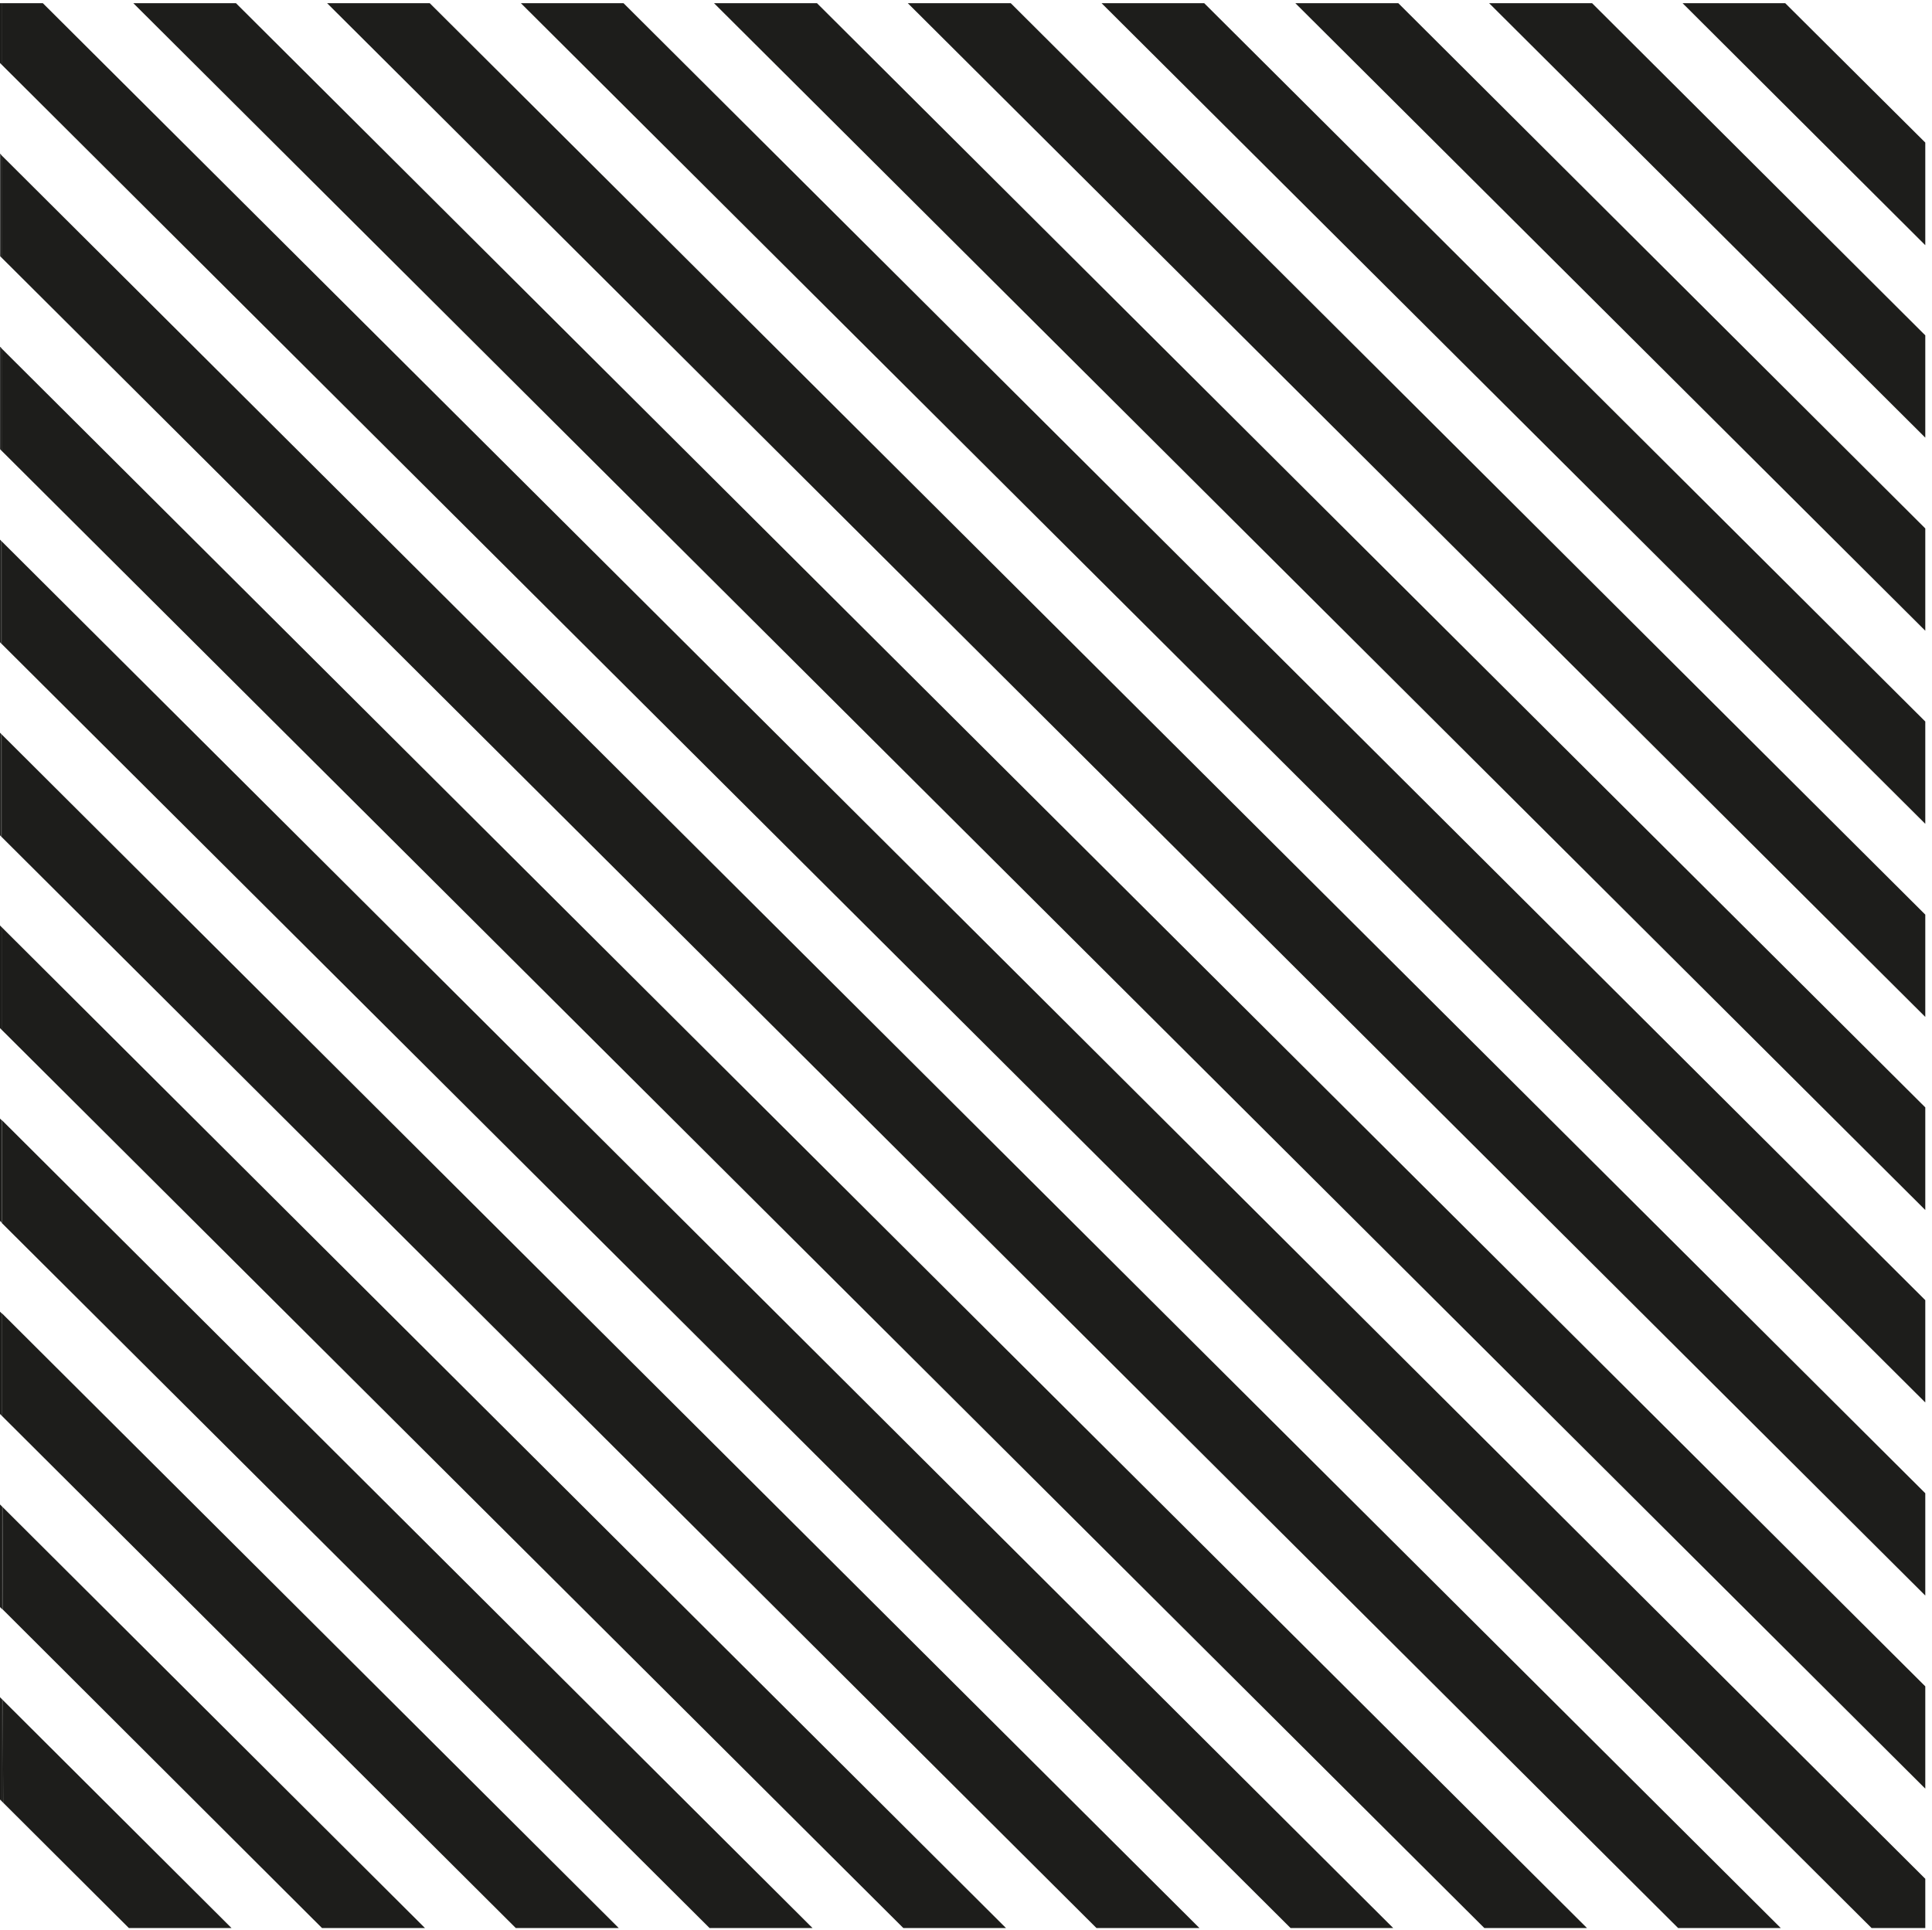 <svg xmlns="http://www.w3.org/2000/svg" viewBox="0 0 604.2 603.7" fill="#1d1d1b" xmlns:v="https://vecta.io/nano"><path d="M.5 531.4l-.5-.5v32l.5.5zm0-60.3l-.5-.5v32.1l.5.5zm0-60.3l-.5-.5v32l.5.5zm0-60.4l-.5-.5v32l.5.5zm0-47.8V290l-.5-.5v32.1l.5.5z"/><path d="M.5 290v12.6V290zm-.1-60.4l-.4-.4v32.1l.4.4z"/><path d="M.5 229.7l-.1-.1v32.1l.1.1zm-.2-60.6l-.3-.3v32.1l.3.3z"/><path d="M.5 169.3l-.2-.2v32.1l.2.2zm-.3-60.7l-.2-.1v32l.2.2z"/><path d="M.5 109l-.3-.4v32.1l.3.3zM.1 48.1H0v32l.1.1z"/><path d="M.5 48.6l-.4-.5v32.1l.4.4zM0 1h0 0zm0 14.9v3.8h0z"/><path d="M.5 20.2V1H0h0v14.9 3.8zm.4 511.6l-.4-.4v32l.5.5z"/><path d="M1 563.9l39.3 39.2h32.1L.9 531.8zm-.2-92.5l-.3-.3v32.1l.4.3z"/><path d="M.9 503.5l99.8 99.6h32.2L.8 471.4zm-.2-92.6l-.2-.1v32l.2.2z"/><path d="M.7 443l160.6 160.1h32.2L.7 410.9zm-.1-92.6H.5v32l.1.2z"/><path d="M.6 382.6l221.3 220.5h32.2L.6 350.4zm-.1-80v19.5h0z"/><path d="M.5 302.6v19.5l282 281h32.1L.5 290zm0-40.8l342.4 341.3h32.2L.5 229.7zm0-60.4l403.1 401.7h32.1L.5 169.3zm0-60.4l463.7 462.1h32.1L.5 109zm0-60.4l524.3 522.5h32.1L.5 48.6zm584.8 522.5h16.8v-15.4L13.4 1H.5v19.2zm16.8-75.6L73.8 1H41.7l560.4 558.5zm0-60.4L134.4 1h-32.1l499.8 498.1zm0-60.4L195 1h-32.1l439.2 437.7zm0-60.3L255.5 1h-32.2l378.8 377.5zm0-60.3L316.1 1h-32.2l318.2 317.1zm0-60.4L376.6 1h-32.1l257.6 256.7zm0-60.4L437.3 1h-32.2l197 196.3zm0-60.4L497.9 1h-32.2l136.4 135.9zm0-60.3L558.3 1h-32.1l75.9 75.7z"/></svg>